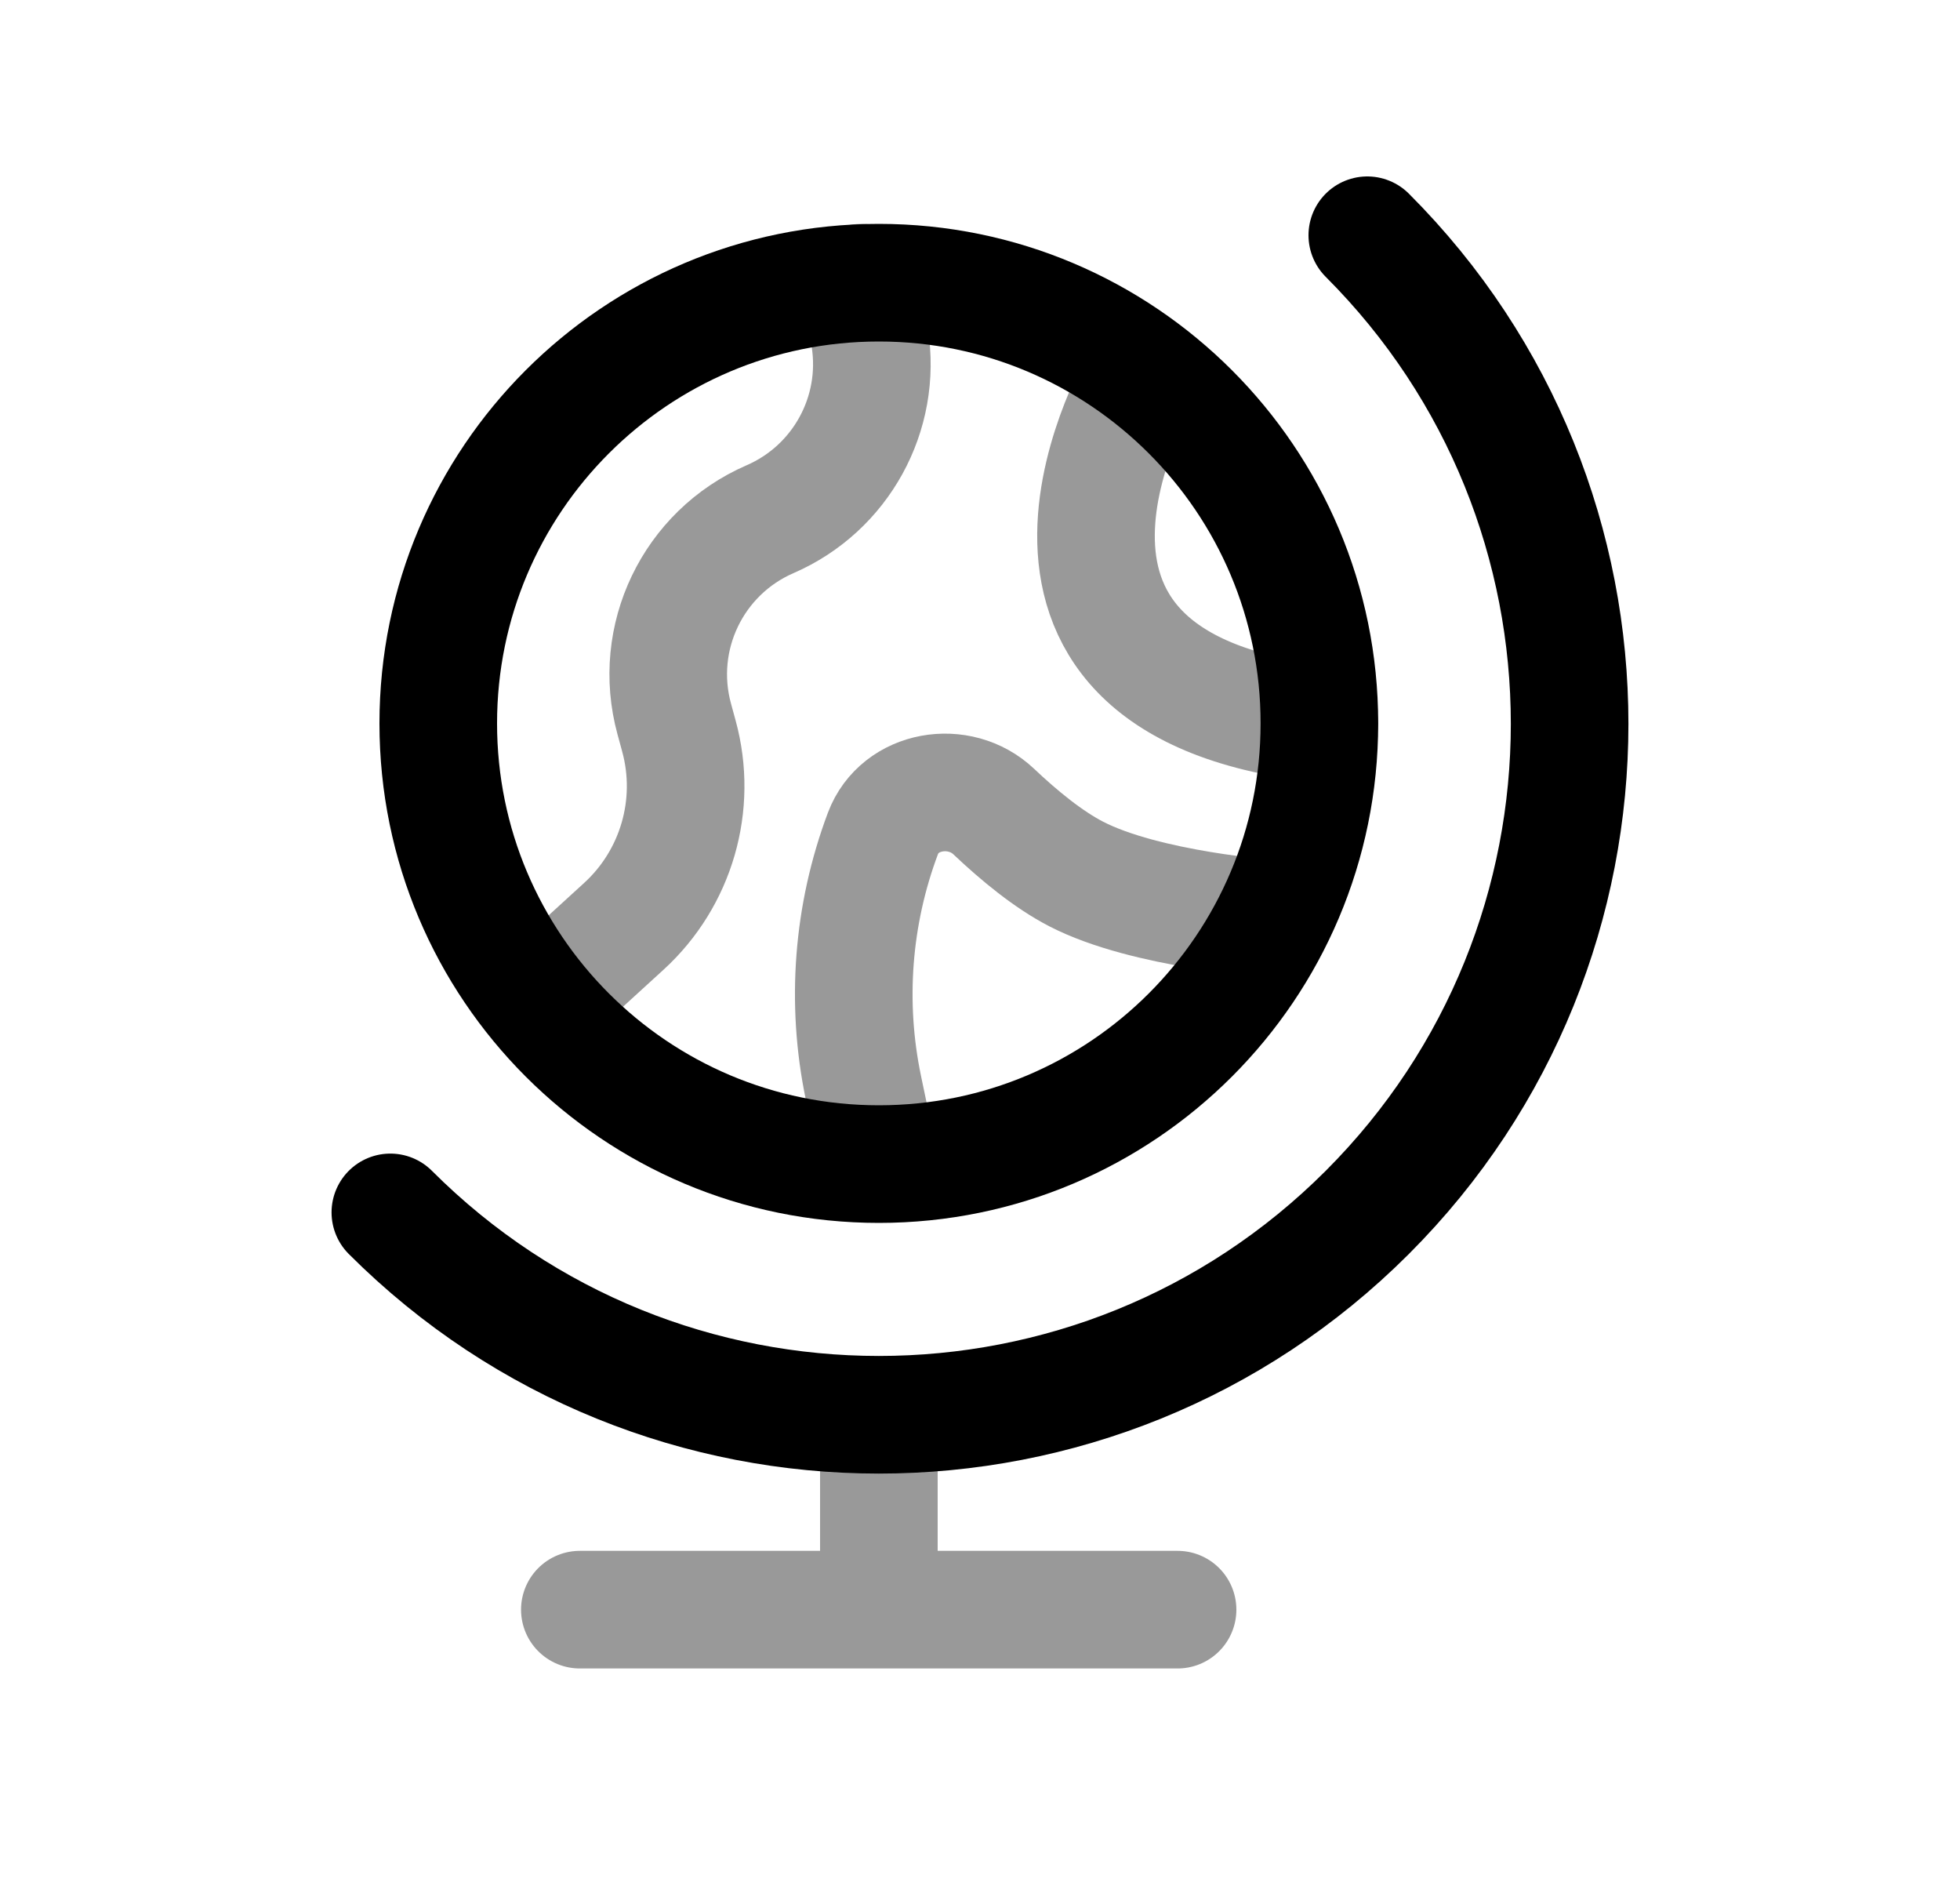 <svg width="25" height="24" viewBox="0 0 25 24" fill="none" xmlns="http://www.w3.org/2000/svg">
<path fill-rule="evenodd" clip-rule="evenodd" d="M11.21 3.605C8.106 3.605 5.59 6.122 5.59 9.225C5.59 12.329 8.106 14.845 11.21 14.845C14.313 14.845 16.829 12.329 16.829 9.225C16.829 6.122 14.313 3.605 11.21 3.605Z" stroke="black" stroke-width="1.5" stroke-linecap="round" stroke-linejoin="round"/>
<path opacity="0.4" d="M14.572 4.793C14.572 4.793 12.24 8.696 16.829 9.225" stroke="black" stroke-width="1.5" stroke-linecap="round" stroke-linejoin="round"/>
<path opacity="0.4" d="M16.239 11.718C16.239 11.718 14.62 11.607 13.726 11.145C13.372 10.962 13.001 10.658 12.676 10.35C12.238 9.935 11.475 10.062 11.262 10.628C10.873 11.664 10.787 12.789 11.013 13.872L11.191 14.724" stroke="black" stroke-width="1.5" stroke-linecap="round" stroke-linejoin="round"/>
<path opacity="0.4" d="M6.899 12.779L7.958 11.812C8.628 11.199 8.899 10.263 8.66 9.388L8.6 9.168C8.317 8.133 8.838 7.048 9.822 6.621C10.724 6.23 11.248 5.278 11.094 4.307L10.983 3.605" stroke="black" stroke-width="1.5" stroke-linecap="round" stroke-linejoin="round"/>
<path d="M4.979 15.461C8.42 18.902 13.999 18.902 17.44 15.461C20.881 12.02 20.881 6.441 17.44 3" stroke="black" stroke-width="1.5" stroke-linecap="round" stroke-linejoin="round"/>
<path opacity="0.4" d="M11.21 18.059V20.526M15.02 20.527H7.396" stroke="black" stroke-width="1.5" stroke-linecap="round" stroke-linejoin="round"/>
</svg>